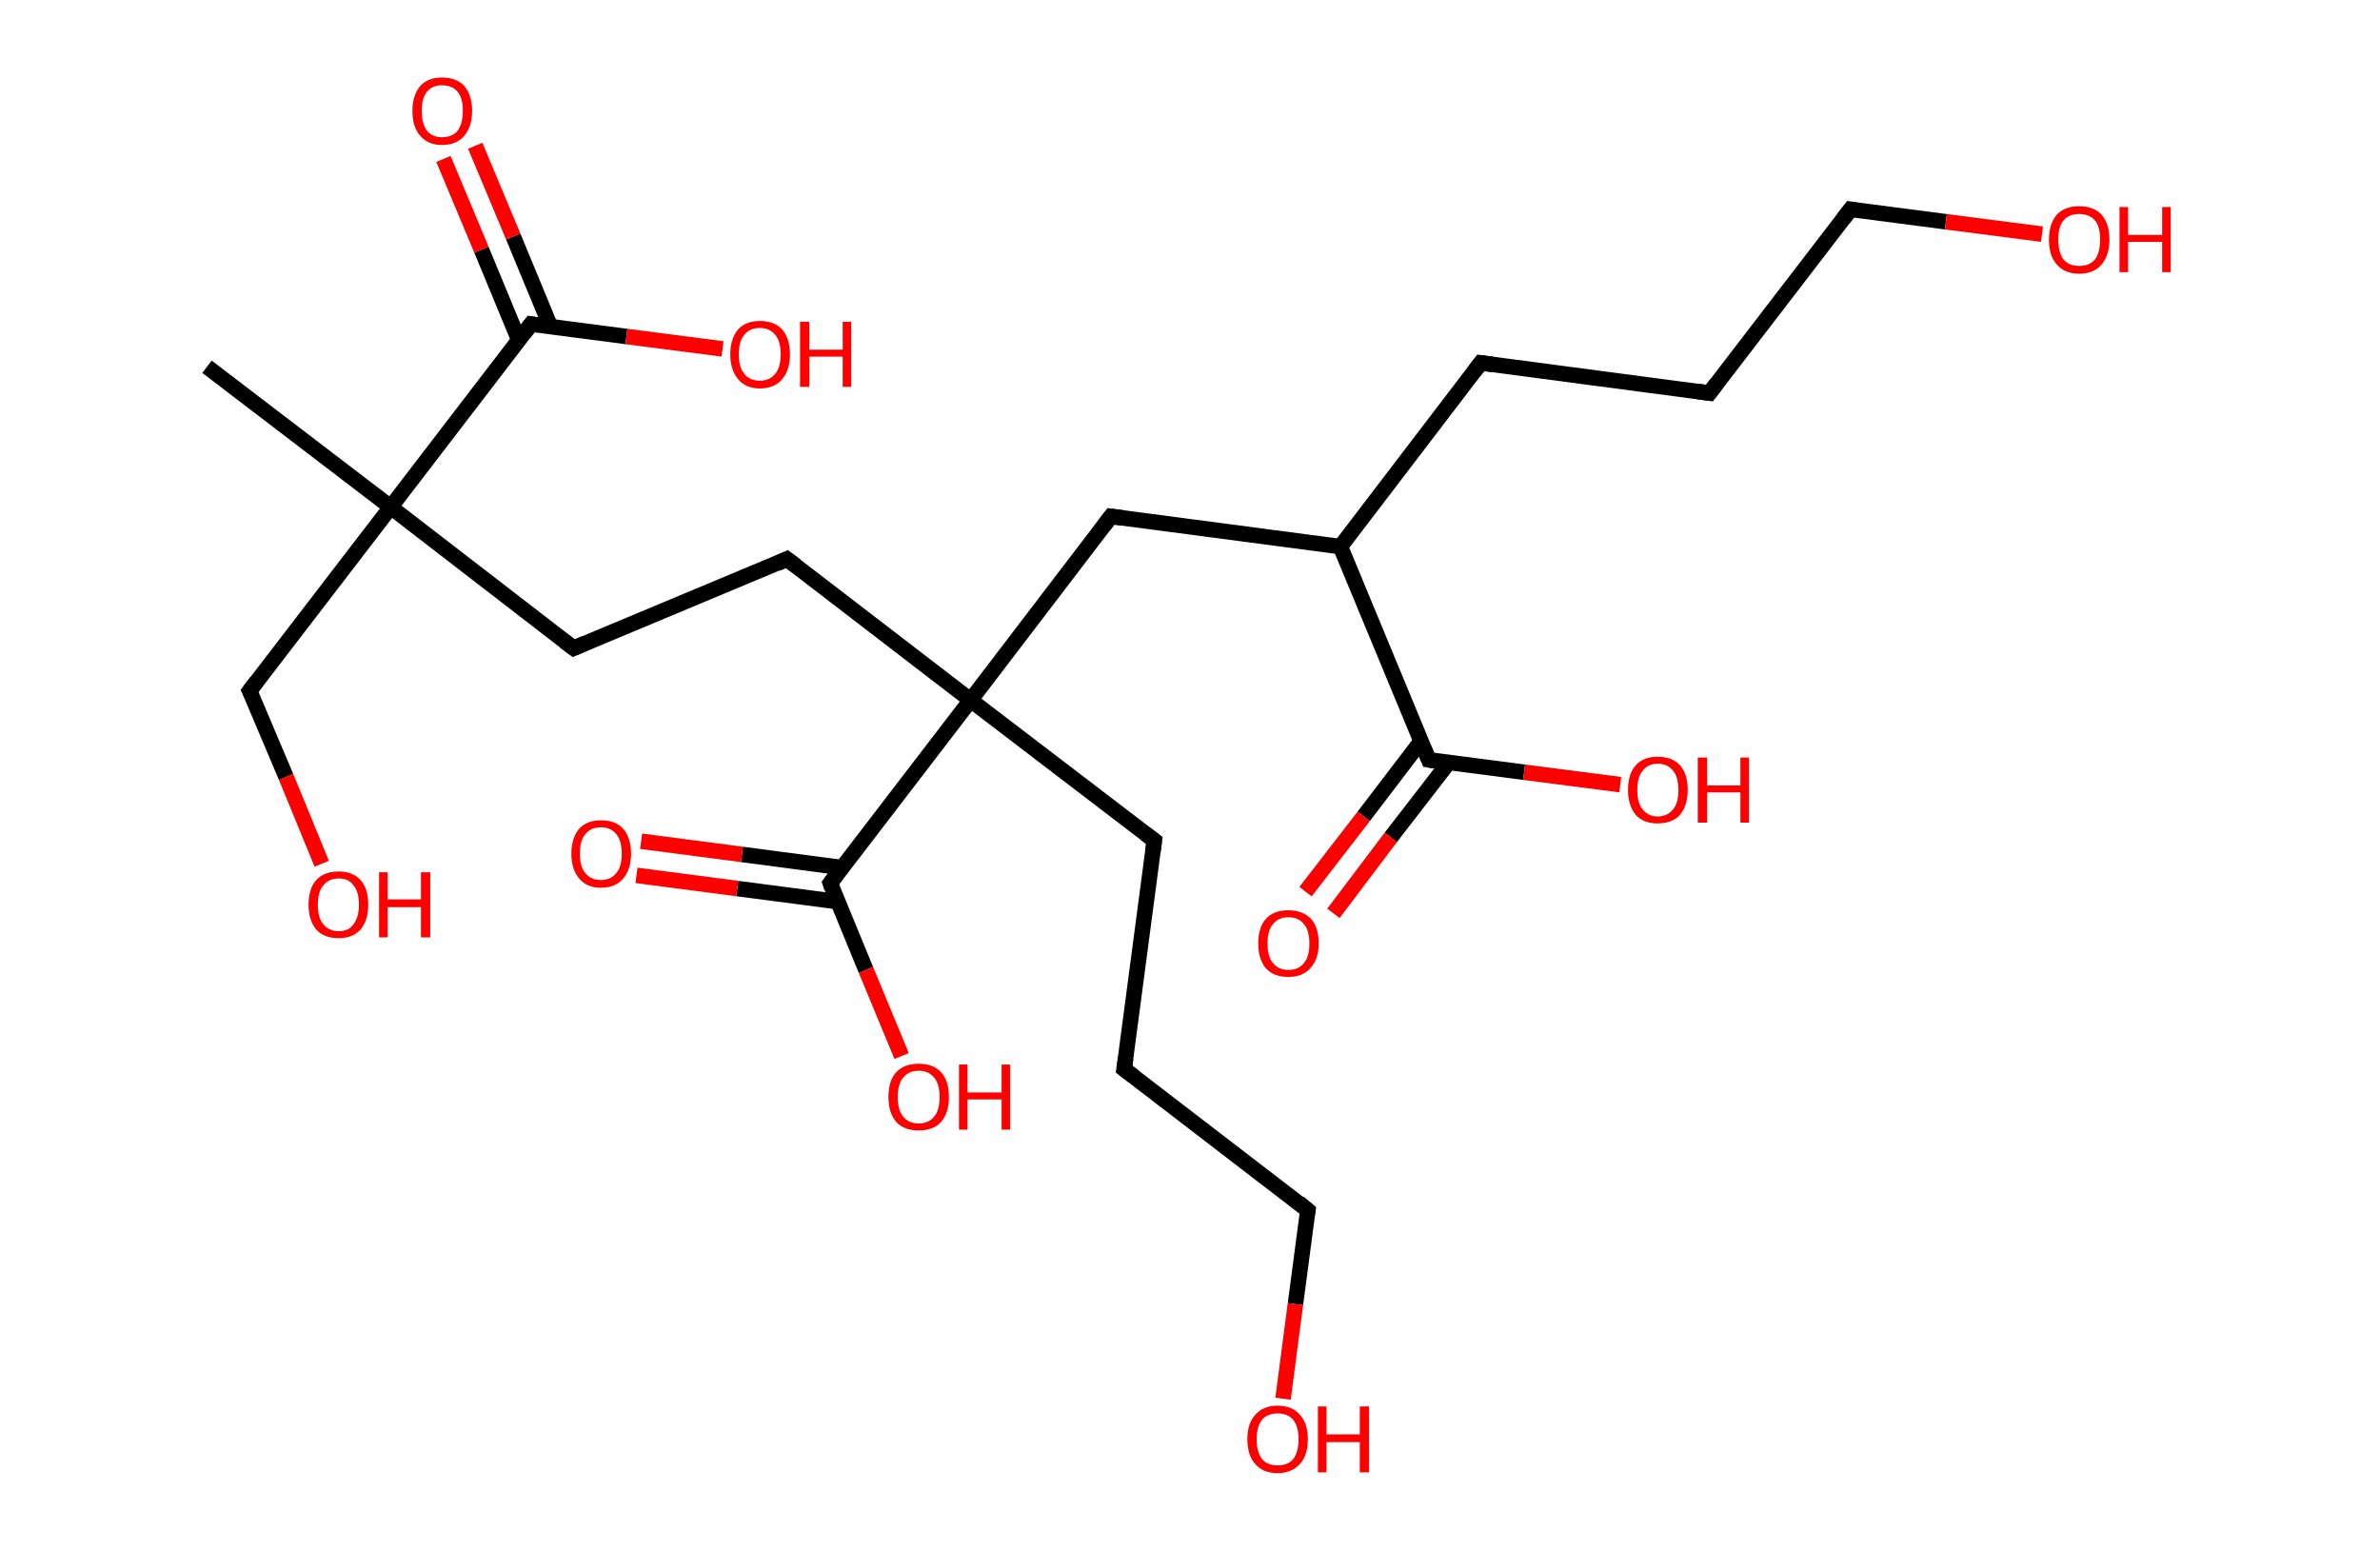 <?xml version='1.0' encoding='ASCII' standalone='yes'?>
<svg xmlns="http://www.w3.org/2000/svg" xmlns:rdkit="http://www.rdkit.org/xml" xmlns:xlink="http://www.w3.org/1999/xlink" version="1.1" baseProfile="full" xml:space="preserve" width="307px" height="200px" viewBox="0 0 307 200">
<!-- END OF HEADER -->
<rect style="opacity:1.0;fill:#FFFFFF;stroke:none" width="307.0" height="200.0" x="0.0" y="0.0"> </rect>
<path class="bond-0 atom-0 atom-1" d="M 26.7,47.3 L 50.4,65.4" style="fill:none;fill-rule:evenodd;stroke:#000000;stroke-width:2.0px;stroke-linecap:butt;stroke-linejoin:miter;stroke-opacity:1"/>
<path class="bond-1 atom-1 atom-2" d="M 50.4,65.4 L 32.2,89.1" style="fill:none;fill-rule:evenodd;stroke:#000000;stroke-width:2.0px;stroke-linecap:butt;stroke-linejoin:miter;stroke-opacity:1"/>
<path class="bond-2 atom-2 atom-3" d="M 32.2,89.1 L 36.9,100.2" style="fill:none;fill-rule:evenodd;stroke:#000000;stroke-width:2.0px;stroke-linecap:butt;stroke-linejoin:miter;stroke-opacity:1"/>
<path class="bond-2 atom-2 atom-3" d="M 36.9,100.2 L 41.5,111.4" style="fill:none;fill-rule:evenodd;stroke:#FF0000;stroke-width:2.0px;stroke-linecap:butt;stroke-linejoin:miter;stroke-opacity:1"/>
<path class="bond-3 atom-1 atom-4" d="M 50.4,65.4 L 74.0,83.6" style="fill:none;fill-rule:evenodd;stroke:#000000;stroke-width:2.0px;stroke-linecap:butt;stroke-linejoin:miter;stroke-opacity:1"/>
<path class="bond-4 atom-4 atom-5" d="M 74.0,83.6 L 101.5,72.1" style="fill:none;fill-rule:evenodd;stroke:#000000;stroke-width:2.0px;stroke-linecap:butt;stroke-linejoin:miter;stroke-opacity:1"/>
<path class="bond-5 atom-5 atom-6" d="M 101.5,72.1 L 125.2,90.3" style="fill:none;fill-rule:evenodd;stroke:#000000;stroke-width:2.0px;stroke-linecap:butt;stroke-linejoin:miter;stroke-opacity:1"/>
<path class="bond-6 atom-6 atom-7" d="M 125.2,90.3 L 148.9,108.4" style="fill:none;fill-rule:evenodd;stroke:#000000;stroke-width:2.0px;stroke-linecap:butt;stroke-linejoin:miter;stroke-opacity:1"/>
<path class="bond-7 atom-7 atom-8" d="M 148.9,108.4 L 145.0,137.9" style="fill:none;fill-rule:evenodd;stroke:#000000;stroke-width:2.0px;stroke-linecap:butt;stroke-linejoin:miter;stroke-opacity:1"/>
<path class="bond-8 atom-8 atom-9" d="M 145.0,137.9 L 168.7,156.1" style="fill:none;fill-rule:evenodd;stroke:#000000;stroke-width:2.0px;stroke-linecap:butt;stroke-linejoin:miter;stroke-opacity:1"/>
<path class="bond-9 atom-9 atom-10" d="M 168.7,156.1 L 167.1,168.2" style="fill:none;fill-rule:evenodd;stroke:#000000;stroke-width:2.0px;stroke-linecap:butt;stroke-linejoin:miter;stroke-opacity:1"/>
<path class="bond-9 atom-9 atom-10" d="M 167.1,168.2 L 165.5,180.4" style="fill:none;fill-rule:evenodd;stroke:#FF0000;stroke-width:2.0px;stroke-linecap:butt;stroke-linejoin:miter;stroke-opacity:1"/>
<path class="bond-10 atom-6 atom-11" d="M 125.2,90.3 L 143.3,66.6" style="fill:none;fill-rule:evenodd;stroke:#000000;stroke-width:2.0px;stroke-linecap:butt;stroke-linejoin:miter;stroke-opacity:1"/>
<path class="bond-11 atom-11 atom-12" d="M 143.3,66.6 L 172.9,70.5" style="fill:none;fill-rule:evenodd;stroke:#000000;stroke-width:2.0px;stroke-linecap:butt;stroke-linejoin:miter;stroke-opacity:1"/>
<path class="bond-12 atom-12 atom-13" d="M 172.9,70.5 L 191.0,46.8" style="fill:none;fill-rule:evenodd;stroke:#000000;stroke-width:2.0px;stroke-linecap:butt;stroke-linejoin:miter;stroke-opacity:1"/>
<path class="bond-13 atom-13 atom-14" d="M 191.0,46.8 L 220.5,50.7" style="fill:none;fill-rule:evenodd;stroke:#000000;stroke-width:2.0px;stroke-linecap:butt;stroke-linejoin:miter;stroke-opacity:1"/>
<path class="bond-14 atom-14 atom-15" d="M 220.5,50.7 L 238.7,27.0" style="fill:none;fill-rule:evenodd;stroke:#000000;stroke-width:2.0px;stroke-linecap:butt;stroke-linejoin:miter;stroke-opacity:1"/>
<path class="bond-15 atom-15 atom-16" d="M 238.7,27.0 L 251.0,28.6" style="fill:none;fill-rule:evenodd;stroke:#000000;stroke-width:2.0px;stroke-linecap:butt;stroke-linejoin:miter;stroke-opacity:1"/>
<path class="bond-15 atom-15 atom-16" d="M 251.0,28.6 L 263.4,30.2" style="fill:none;fill-rule:evenodd;stroke:#FF0000;stroke-width:2.0px;stroke-linecap:butt;stroke-linejoin:miter;stroke-opacity:1"/>
<path class="bond-16 atom-12 atom-17" d="M 172.9,70.5 L 184.3,98.0" style="fill:none;fill-rule:evenodd;stroke:#000000;stroke-width:2.0px;stroke-linecap:butt;stroke-linejoin:miter;stroke-opacity:1"/>
<path class="bond-17 atom-17 atom-18" d="M 183.3,95.6 L 175.9,105.3" style="fill:none;fill-rule:evenodd;stroke:#000000;stroke-width:2.0px;stroke-linecap:butt;stroke-linejoin:miter;stroke-opacity:1"/>
<path class="bond-17 atom-17 atom-18" d="M 175.9,105.3 L 168.4,115.0" style="fill:none;fill-rule:evenodd;stroke:#FF0000;stroke-width:2.0px;stroke-linecap:butt;stroke-linejoin:miter;stroke-opacity:1"/>
<path class="bond-17 atom-17 atom-18" d="M 186.9,98.3 L 179.4,108.0" style="fill:none;fill-rule:evenodd;stroke:#000000;stroke-width:2.0px;stroke-linecap:butt;stroke-linejoin:miter;stroke-opacity:1"/>
<path class="bond-17 atom-17 atom-18" d="M 179.4,108.0 L 172.0,117.8" style="fill:none;fill-rule:evenodd;stroke:#FF0000;stroke-width:2.0px;stroke-linecap:butt;stroke-linejoin:miter;stroke-opacity:1"/>
<path class="bond-18 atom-17 atom-19" d="M 184.3,98.0 L 196.6,99.6" style="fill:none;fill-rule:evenodd;stroke:#000000;stroke-width:2.0px;stroke-linecap:butt;stroke-linejoin:miter;stroke-opacity:1"/>
<path class="bond-18 atom-17 atom-19" d="M 196.6,99.6 L 209.0,101.2" style="fill:none;fill-rule:evenodd;stroke:#FF0000;stroke-width:2.0px;stroke-linecap:butt;stroke-linejoin:miter;stroke-opacity:1"/>
<path class="bond-19 atom-6 atom-20" d="M 125.2,90.3 L 107.1,113.9" style="fill:none;fill-rule:evenodd;stroke:#000000;stroke-width:2.0px;stroke-linecap:butt;stroke-linejoin:miter;stroke-opacity:1"/>
<path class="bond-20 atom-20 atom-21" d="M 108.6,111.9 L 95.7,110.2" style="fill:none;fill-rule:evenodd;stroke:#000000;stroke-width:2.0px;stroke-linecap:butt;stroke-linejoin:miter;stroke-opacity:1"/>
<path class="bond-20 atom-20 atom-21" d="M 95.7,110.2 L 82.7,108.5" style="fill:none;fill-rule:evenodd;stroke:#FF0000;stroke-width:2.0px;stroke-linecap:butt;stroke-linejoin:miter;stroke-opacity:1"/>
<path class="bond-20 atom-20 atom-21" d="M 108.1,116.3 L 95.1,114.6" style="fill:none;fill-rule:evenodd;stroke:#000000;stroke-width:2.0px;stroke-linecap:butt;stroke-linejoin:miter;stroke-opacity:1"/>
<path class="bond-20 atom-20 atom-21" d="M 95.1,114.6 L 82.1,112.9" style="fill:none;fill-rule:evenodd;stroke:#FF0000;stroke-width:2.0px;stroke-linecap:butt;stroke-linejoin:miter;stroke-opacity:1"/>
<path class="bond-21 atom-20 atom-22" d="M 107.1,113.9 L 111.7,125.1" style="fill:none;fill-rule:evenodd;stroke:#000000;stroke-width:2.0px;stroke-linecap:butt;stroke-linejoin:miter;stroke-opacity:1"/>
<path class="bond-21 atom-20 atom-22" d="M 111.7,125.1 L 116.3,136.2" style="fill:none;fill-rule:evenodd;stroke:#FF0000;stroke-width:2.0px;stroke-linecap:butt;stroke-linejoin:miter;stroke-opacity:1"/>
<path class="bond-22 atom-1 atom-23" d="M 50.4,65.4 L 68.5,41.8" style="fill:none;fill-rule:evenodd;stroke:#000000;stroke-width:2.0px;stroke-linecap:butt;stroke-linejoin:miter;stroke-opacity:1"/>
<path class="bond-23 atom-23 atom-24" d="M 71.0,42.1 L 66.2,30.5" style="fill:none;fill-rule:evenodd;stroke:#000000;stroke-width:2.0px;stroke-linecap:butt;stroke-linejoin:miter;stroke-opacity:1"/>
<path class="bond-23 atom-23 atom-24" d="M 66.2,30.5 L 61.3,18.8" style="fill:none;fill-rule:evenodd;stroke:#FF0000;stroke-width:2.0px;stroke-linecap:butt;stroke-linejoin:miter;stroke-opacity:1"/>
<path class="bond-23 atom-23 atom-24" d="M 66.9,43.8 L 62.1,32.2" style="fill:none;fill-rule:evenodd;stroke:#000000;stroke-width:2.0px;stroke-linecap:butt;stroke-linejoin:miter;stroke-opacity:1"/>
<path class="bond-23 atom-23 atom-24" d="M 62.1,32.2 L 57.2,20.5" style="fill:none;fill-rule:evenodd;stroke:#FF0000;stroke-width:2.0px;stroke-linecap:butt;stroke-linejoin:miter;stroke-opacity:1"/>
<path class="bond-24 atom-23 atom-25" d="M 68.5,41.8 L 80.8,43.4" style="fill:none;fill-rule:evenodd;stroke:#000000;stroke-width:2.0px;stroke-linecap:butt;stroke-linejoin:miter;stroke-opacity:1"/>
<path class="bond-24 atom-23 atom-25" d="M 80.8,43.4 L 93.2,45.0" style="fill:none;fill-rule:evenodd;stroke:#FF0000;stroke-width:2.0px;stroke-linecap:butt;stroke-linejoin:miter;stroke-opacity:1"/>
<path d="M 33.1,87.9 L 32.2,89.1 L 32.5,89.7" style="fill:none;stroke:#000000;stroke-width:2.0px;stroke-linecap:butt;stroke-linejoin:miter;stroke-opacity:1;"/>
<path d="M 72.8,82.7 L 74.0,83.6 L 75.4,83.0" style="fill:none;stroke:#000000;stroke-width:2.0px;stroke-linecap:butt;stroke-linejoin:miter;stroke-opacity:1;"/>
<path d="M 100.2,72.7 L 101.5,72.1 L 102.7,73.0" style="fill:none;stroke:#000000;stroke-width:2.0px;stroke-linecap:butt;stroke-linejoin:miter;stroke-opacity:1;"/>
<path d="M 147.7,107.5 L 148.9,108.4 L 148.7,109.9" style="fill:none;stroke:#000000;stroke-width:2.0px;stroke-linecap:butt;stroke-linejoin:miter;stroke-opacity:1;"/>
<path d="M 145.2,136.5 L 145.0,137.9 L 146.2,138.8" style="fill:none;stroke:#000000;stroke-width:2.0px;stroke-linecap:butt;stroke-linejoin:miter;stroke-opacity:1;"/>
<path d="M 167.5,155.1 L 168.7,156.1 L 168.6,156.7" style="fill:none;stroke:#000000;stroke-width:2.0px;stroke-linecap:butt;stroke-linejoin:miter;stroke-opacity:1;"/>
<path d="M 142.4,67.8 L 143.3,66.6 L 144.8,66.8" style="fill:none;stroke:#000000;stroke-width:2.0px;stroke-linecap:butt;stroke-linejoin:miter;stroke-opacity:1;"/>
<path d="M 190.1,48.0 L 191.0,46.8 L 192.5,47.0" style="fill:none;stroke:#000000;stroke-width:2.0px;stroke-linecap:butt;stroke-linejoin:miter;stroke-opacity:1;"/>
<path d="M 219.1,50.5 L 220.5,50.7 L 221.4,49.5" style="fill:none;stroke:#000000;stroke-width:2.0px;stroke-linecap:butt;stroke-linejoin:miter;stroke-opacity:1;"/>
<path d="M 237.8,28.2 L 238.7,27.0 L 239.3,27.1" style="fill:none;stroke:#000000;stroke-width:2.0px;stroke-linecap:butt;stroke-linejoin:miter;stroke-opacity:1;"/>
<path d="M 183.7,96.6 L 184.3,98.0 L 184.9,98.1" style="fill:none;stroke:#000000;stroke-width:2.0px;stroke-linecap:butt;stroke-linejoin:miter;stroke-opacity:1;"/>
<path d="M 108.0,112.7 L 107.1,113.9 L 107.3,114.5" style="fill:none;stroke:#000000;stroke-width:2.0px;stroke-linecap:butt;stroke-linejoin:miter;stroke-opacity:1;"/>
<path d="M 67.6,43.0 L 68.5,41.8 L 69.1,41.9" style="fill:none;stroke:#000000;stroke-width:2.0px;stroke-linecap:butt;stroke-linejoin:miter;stroke-opacity:1;"/>
<path class="atom-3" d="M 39.8 116.7 Q 39.8 114.6, 40.8 113.5 Q 41.8 112.4, 43.7 112.4 Q 45.5 112.4, 46.5 113.5 Q 47.5 114.6, 47.5 116.7 Q 47.5 118.7, 46.5 119.9 Q 45.5 121.0, 43.7 121.0 Q 41.8 121.0, 40.8 119.9 Q 39.8 118.7, 39.8 116.7 M 43.7 120.1 Q 45.0 120.1, 45.6 119.2 Q 46.3 118.3, 46.3 116.7 Q 46.3 115.0, 45.6 114.2 Q 45.0 113.3, 43.7 113.3 Q 42.4 113.3, 41.7 114.2 Q 41.0 115.0, 41.0 116.7 Q 41.0 118.4, 41.7 119.2 Q 42.4 120.1, 43.7 120.1 " fill="#FF0000"/>
<path class="atom-3" d="M 48.9 112.5 L 50.0 112.5 L 50.0 116.0 L 54.3 116.0 L 54.3 112.5 L 55.5 112.5 L 55.5 120.9 L 54.3 120.9 L 54.3 117.0 L 50.0 117.0 L 50.0 120.9 L 48.9 120.9 L 48.9 112.5 " fill="#FF0000"/>
<path class="atom-10" d="M 160.9 185.6 Q 160.9 183.6, 161.9 182.5 Q 162.9 181.3, 164.8 181.3 Q 166.7 181.3, 167.7 182.5 Q 168.7 183.6, 168.7 185.6 Q 168.7 187.7, 167.7 188.8 Q 166.6 190.0, 164.8 190.0 Q 162.9 190.0, 161.9 188.8 Q 160.9 187.7, 160.9 185.6 M 164.8 189.0 Q 166.1 189.0, 166.8 188.2 Q 167.5 187.3, 167.5 185.6 Q 167.5 184.0, 166.8 183.1 Q 166.1 182.3, 164.8 182.3 Q 163.5 182.3, 162.8 183.1 Q 162.1 184.0, 162.1 185.6 Q 162.1 187.3, 162.8 188.2 Q 163.5 189.0, 164.8 189.0 " fill="#FF0000"/>
<path class="atom-10" d="M 170.0 181.4 L 171.1 181.4 L 171.1 185.0 L 175.4 185.0 L 175.4 181.4 L 176.6 181.4 L 176.6 189.9 L 175.4 189.9 L 175.4 186.0 L 171.1 186.0 L 171.1 189.9 L 170.0 189.9 L 170.0 181.4 " fill="#FF0000"/>
<path class="atom-16" d="M 264.3 30.9 Q 264.3 28.9, 265.3 27.7 Q 266.3 26.6, 268.2 26.6 Q 270.1 26.6, 271.1 27.7 Q 272.1 28.9, 272.1 30.9 Q 272.1 32.9, 271.1 34.1 Q 270.1 35.3, 268.2 35.3 Q 266.3 35.3, 265.3 34.1 Q 264.3 33.0, 264.3 30.9 M 268.2 34.3 Q 269.5 34.3, 270.2 33.5 Q 270.9 32.6, 270.9 30.9 Q 270.9 29.2, 270.2 28.4 Q 269.5 27.6, 268.2 27.6 Q 266.9 27.6, 266.2 28.4 Q 265.5 29.2, 265.5 30.9 Q 265.5 32.6, 266.2 33.5 Q 266.9 34.3, 268.2 34.3 " fill="#FF0000"/>
<path class="atom-16" d="M 273.4 26.7 L 274.5 26.7 L 274.5 30.3 L 278.9 30.3 L 278.9 26.7 L 280.0 26.7 L 280.0 35.1 L 278.9 35.1 L 278.9 31.2 L 274.5 31.2 L 274.5 35.1 L 273.4 35.1 L 273.4 26.7 " fill="#FF0000"/>
<path class="atom-18" d="M 162.3 121.7 Q 162.3 119.6, 163.3 118.5 Q 164.3 117.4, 166.2 117.4 Q 168.0 117.4, 169.1 118.5 Q 170.1 119.6, 170.1 121.7 Q 170.1 123.7, 169.0 124.9 Q 168.0 126.0, 166.2 126.0 Q 164.3 126.0, 163.3 124.9 Q 162.3 123.7, 162.3 121.7 M 166.2 125.1 Q 167.5 125.1, 168.2 124.2 Q 168.9 123.4, 168.9 121.7 Q 168.9 120.0, 168.2 119.2 Q 167.5 118.3, 166.2 118.3 Q 164.9 118.3, 164.2 119.2 Q 163.5 120.0, 163.5 121.7 Q 163.5 123.4, 164.2 124.2 Q 164.9 125.1, 166.2 125.1 " fill="#FF0000"/>
<path class="atom-19" d="M 210.0 101.9 Q 210.0 99.8, 211.0 98.7 Q 212.0 97.6, 213.8 97.6 Q 215.7 97.6, 216.7 98.7 Q 217.7 99.8, 217.7 101.9 Q 217.7 103.9, 216.7 105.1 Q 215.7 106.2, 213.8 106.2 Q 212.0 106.2, 211.0 105.1 Q 210.0 103.9, 210.0 101.9 M 213.8 105.3 Q 215.1 105.3, 215.8 104.4 Q 216.5 103.6, 216.5 101.9 Q 216.5 100.2, 215.8 99.4 Q 215.1 98.5, 213.8 98.5 Q 212.6 98.5, 211.9 99.4 Q 211.2 100.2, 211.2 101.9 Q 211.2 103.6, 211.9 104.4 Q 212.6 105.3, 213.8 105.3 " fill="#FF0000"/>
<path class="atom-19" d="M 219.0 97.7 L 220.2 97.7 L 220.2 101.3 L 224.5 101.3 L 224.5 97.7 L 225.6 97.7 L 225.6 106.1 L 224.5 106.1 L 224.5 102.2 L 220.2 102.2 L 220.2 106.1 L 219.0 106.1 L 219.0 97.7 " fill="#FF0000"/>
<path class="atom-21" d="M 73.7 110.1 Q 73.7 108.1, 74.7 106.9 Q 75.7 105.8, 77.5 105.8 Q 79.4 105.8, 80.4 106.9 Q 81.4 108.1, 81.4 110.1 Q 81.4 112.1, 80.4 113.3 Q 79.4 114.5, 77.5 114.5 Q 75.7 114.5, 74.7 113.3 Q 73.7 112.1, 73.7 110.1 M 77.5 113.5 Q 78.8 113.5, 79.5 112.6 Q 80.2 111.8, 80.2 110.1 Q 80.2 108.4, 79.5 107.6 Q 78.8 106.7, 77.5 106.7 Q 76.2 106.7, 75.5 107.6 Q 74.8 108.4, 74.8 110.1 Q 74.8 111.8, 75.5 112.6 Q 76.2 113.5, 77.5 113.5 " fill="#FF0000"/>
<path class="atom-22" d="M 114.6 141.5 Q 114.6 139.4, 115.6 138.3 Q 116.6 137.2, 118.5 137.2 Q 120.4 137.2, 121.4 138.3 Q 122.4 139.4, 122.4 141.5 Q 122.4 143.5, 121.4 144.7 Q 120.4 145.8, 118.5 145.8 Q 116.6 145.8, 115.6 144.7 Q 114.6 143.5, 114.6 141.5 M 118.5 144.9 Q 119.8 144.9, 120.5 144.0 Q 121.2 143.2, 121.2 141.5 Q 121.2 139.8, 120.5 139.0 Q 119.8 138.1, 118.5 138.1 Q 117.2 138.1, 116.5 139.0 Q 115.8 139.8, 115.8 141.5 Q 115.8 143.2, 116.5 144.0 Q 117.2 144.9, 118.5 144.9 " fill="#FF0000"/>
<path class="atom-22" d="M 123.7 137.3 L 124.8 137.3 L 124.8 140.9 L 129.2 140.9 L 129.2 137.3 L 130.3 137.3 L 130.3 145.7 L 129.2 145.7 L 129.2 141.8 L 124.8 141.8 L 124.8 145.7 L 123.7 145.7 L 123.7 137.3 " fill="#FF0000"/>
<path class="atom-24" d="M 53.2 14.3 Q 53.2 12.3, 54.2 11.1 Q 55.2 10.0, 57.0 10.0 Q 58.9 10.0, 59.9 11.1 Q 60.9 12.3, 60.9 14.3 Q 60.9 16.3, 59.9 17.5 Q 58.9 18.7, 57.0 18.7 Q 55.2 18.7, 54.2 17.5 Q 53.2 16.4, 53.2 14.3 M 57.0 17.7 Q 58.3 17.7, 59.0 16.9 Q 59.7 16.0, 59.7 14.3 Q 59.7 12.6, 59.0 11.8 Q 58.3 11.0, 57.0 11.0 Q 55.8 11.0, 55.1 11.8 Q 54.4 12.6, 54.4 14.3 Q 54.4 16.0, 55.1 16.9 Q 55.8 17.7, 57.0 17.7 " fill="#FF0000"/>
<path class="atom-25" d="M 94.2 45.7 Q 94.2 43.7, 95.2 42.5 Q 96.2 41.4, 98.0 41.4 Q 99.9 41.4, 100.9 42.5 Q 101.9 43.7, 101.9 45.7 Q 101.9 47.7, 100.9 48.9 Q 99.9 50.1, 98.0 50.1 Q 96.2 50.1, 95.2 48.9 Q 94.2 47.7, 94.2 45.7 M 98.0 49.1 Q 99.3 49.1, 100.0 48.2 Q 100.7 47.4, 100.7 45.7 Q 100.7 44.0, 100.0 43.2 Q 99.3 42.3, 98.0 42.3 Q 96.7 42.3, 96.0 43.2 Q 95.3 44.0, 95.3 45.7 Q 95.3 47.4, 96.0 48.2 Q 96.7 49.1, 98.0 49.1 " fill="#FF0000"/>
<path class="atom-25" d="M 103.2 41.5 L 104.4 41.5 L 104.4 45.1 L 108.7 45.1 L 108.7 41.5 L 109.8 41.5 L 109.8 49.9 L 108.7 49.9 L 108.7 46.0 L 104.4 46.0 L 104.4 49.9 L 103.2 49.9 L 103.2 41.5 " fill="#FF0000"/>
</svg>
